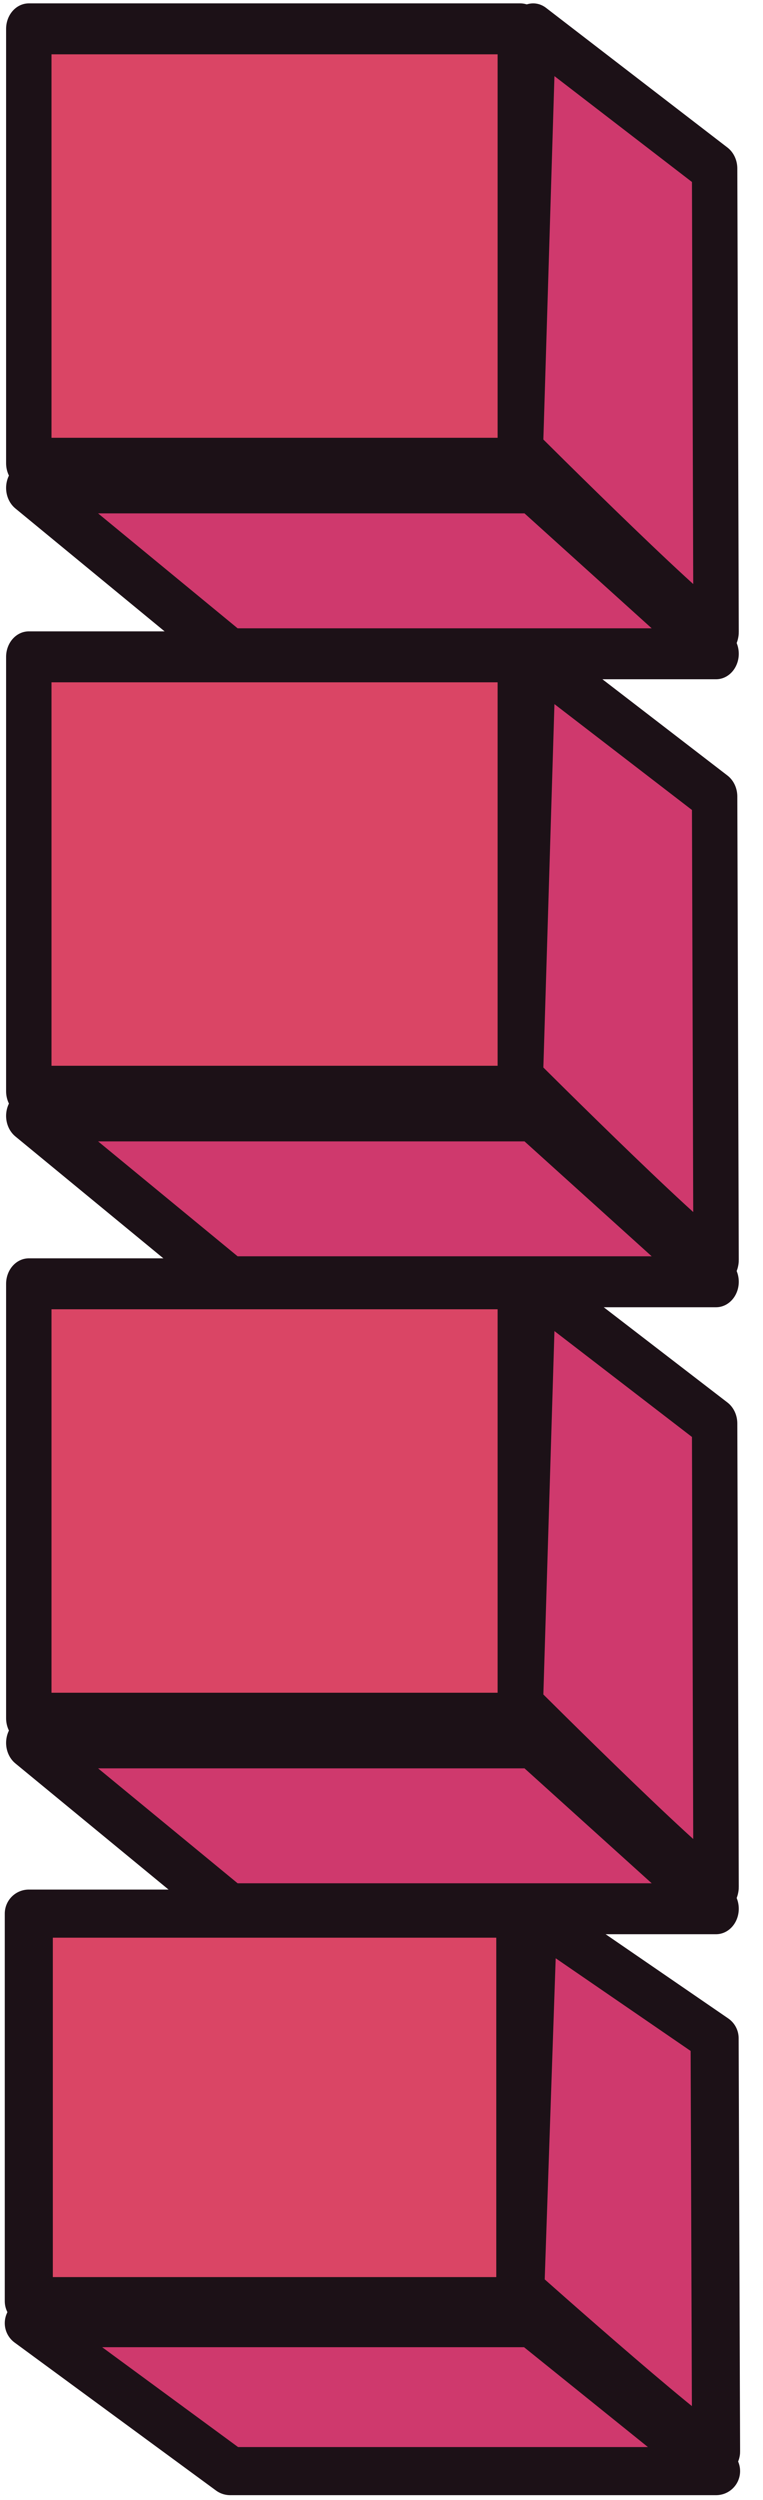 <?xml version="1.0" encoding="UTF-8" standalone="no"?>
<!-- Created with Inkscape (http://www.inkscape.org/) -->

<svg
   version="1.1"
   id="svg222"
   width="120"
   height="392.727"
   viewBox="0 0 120 392.727"
   xmlns="http://www.w3.org/2000/svg"
   xmlns:svg="http://www.w3.org/2000/svg">
  <!-- xmlns:svg="http://www.w3.org/2000/svg" -->
  <defs
     id="defs226" />
  <g
     id="red_released-0"
     style="display:inline;stroke-width:0.945"
     transform="matrix(1,0,0,1.121,5.0144196e-6,-0.546)">
    <path
       id="rect1100-6-3-9"
       style="display:inline;fill:#cf396d;fill-opacity:1;stroke:#1c1117;stroke-width:7.14;stroke-linecap:round;stroke-linejoin:round;stroke-opacity:1;paint-order:stroke fill markers"
       d="M 83.854,4.529 112.39,24.107 112.619,89.063 C 112.626,91.063 81.831,63.635 81.831,63.635 Z" />
    <path
       id="rect999-7-6-3"
       style="display:inline;fill:#cf396d;fill-opacity:1;stroke:#1c1117;stroke-width:7.14;stroke-linecap:round;stroke-linejoin:round;stroke-opacity:1;paint-order:stroke fill markers"
       d="M 4.529,68.862 H 83.751 L 112.619,92.107 H 36.203 Z" />
    <path
       id="rect389-5-0-6"
       style="display:inline;fill:#da4565;fill-opacity:1;stroke:#1c1117;stroke-width:7.14;stroke-linecap:round;stroke-linejoin:round;stroke-opacity:1;paint-order:stroke fill markers"
       d="M 4.529,4.529 H 81.831 V 65.407 H 4.529 Z" />
  </g>
  <g
     id="red_released-0-0"
     style="display:inline;stroke-width:0.945"
     transform="matrix(1,0,0,1.121,5.0144196e-6,98.108)">
    <path
       id="rect1100-6-3-9-6"
       style="display:inline;fill:#cf396d;fill-opacity:1;stroke:#1c1117;stroke-width:7.14;stroke-linecap:round;stroke-linejoin:round;stroke-opacity:1;paint-order:stroke fill markers"
       d="M 83.854,4.529 112.39,24.107 112.619,89.063 C 112.626,91.063 81.831,63.635 81.831,63.635 Z" />
    <path
       id="rect999-7-6-3-2"
       style="display:inline;fill:#cf396d;fill-opacity:1;stroke:#1c1117;stroke-width:7.14;stroke-linecap:round;stroke-linejoin:round;stroke-opacity:1;paint-order:stroke fill markers"
       d="M 4.529,68.862 H 83.751 L 112.619,92.107 H 36.203 Z" />
    <path
       id="rect389-5-0-6-6"
       style="display:inline;fill:#da4565;fill-opacity:1;stroke:#1c1117;stroke-width:7.14;stroke-linecap:round;stroke-linejoin:round;stroke-opacity:1;paint-order:stroke fill markers"
       d="M 4.529,4.529 H 81.831 V 65.407 H 4.529 Z" />
  </g>
  <g
     id="red_released-0-0-1"
     style="display:inline;stroke-width:0.945"
     transform="matrix(1,0,0,1.121,5.0144195e-6,196.602)">
    <path
       id="rect1100-6-3-9-6-8"
       style="display:inline;fill:#cf396d;fill-opacity:1;stroke:#1c1117;stroke-width:7.14;stroke-linecap:round;stroke-linejoin:round;stroke-opacity:1;paint-order:stroke fill markers"
       d="M 83.854,4.529 112.39,24.107 112.619,89.063 C 112.626,91.063 81.831,63.635 81.831,63.635 Z" />
    <path
       id="rect999-7-6-3-2-7"
       style="display:inline;fill:#cf396d;fill-opacity:1;stroke:#1c1117;stroke-width:7.14;stroke-linecap:round;stroke-linejoin:round;stroke-opacity:1;paint-order:stroke fill markers"
       d="M 4.529,68.862 H 83.751 L 112.619,92.107 H 36.203 Z" />
    <path
       id="rect389-5-0-6-6-9"
       style="display:inline;fill:#da4565;fill-opacity:1;stroke:#1c1117;stroke-width:7.14;stroke-linecap:round;stroke-linejoin:round;stroke-opacity:1;paint-order:stroke fill markers"
       d="M 4.529,4.529 H 81.831 V 65.407 H 4.529 Z" />
  </g>
  <g
     id="red_released"
     style="display:inline;stroke-width:1"
     transform="translate(1e-5,296.091)">
    <path
       id="rect1100-6-3"
       style="display:inline;fill:#cf396d;fill-opacity:1;stroke:#1c1117;stroke-width:7.559;stroke-linecap:round;stroke-linejoin:round;stroke-opacity:1;paint-order:stroke fill markers"
       d="M 83.854,4.529 112.39,24.107 112.619,89.063 C 112.626,91.063 81.831,63.635 81.831,63.635 Z" />
    <path
       id="rect999-7-6"
       style="display:inline;fill:#cf396d;fill-opacity:1;stroke:#1c1117;stroke-width:7.559;stroke-linecap:round;stroke-linejoin:round;stroke-opacity:1;paint-order:stroke fill markers"
       d="M 4.529,68.862 H 83.751 L 112.619,92.107 H 36.203 Z" />
    <path
       id="rect389-5-0"
       style="display:inline;fill:#da4565;fill-opacity:1;stroke:#1c1117;stroke-width:7.559;stroke-linecap:round;stroke-linejoin:round;stroke-opacity:1;paint-order:stroke fill markers"
       d="M 4.529,4.529 H 81.831 V 65.407 H 4.529 Z" />
  </g>
</svg>
